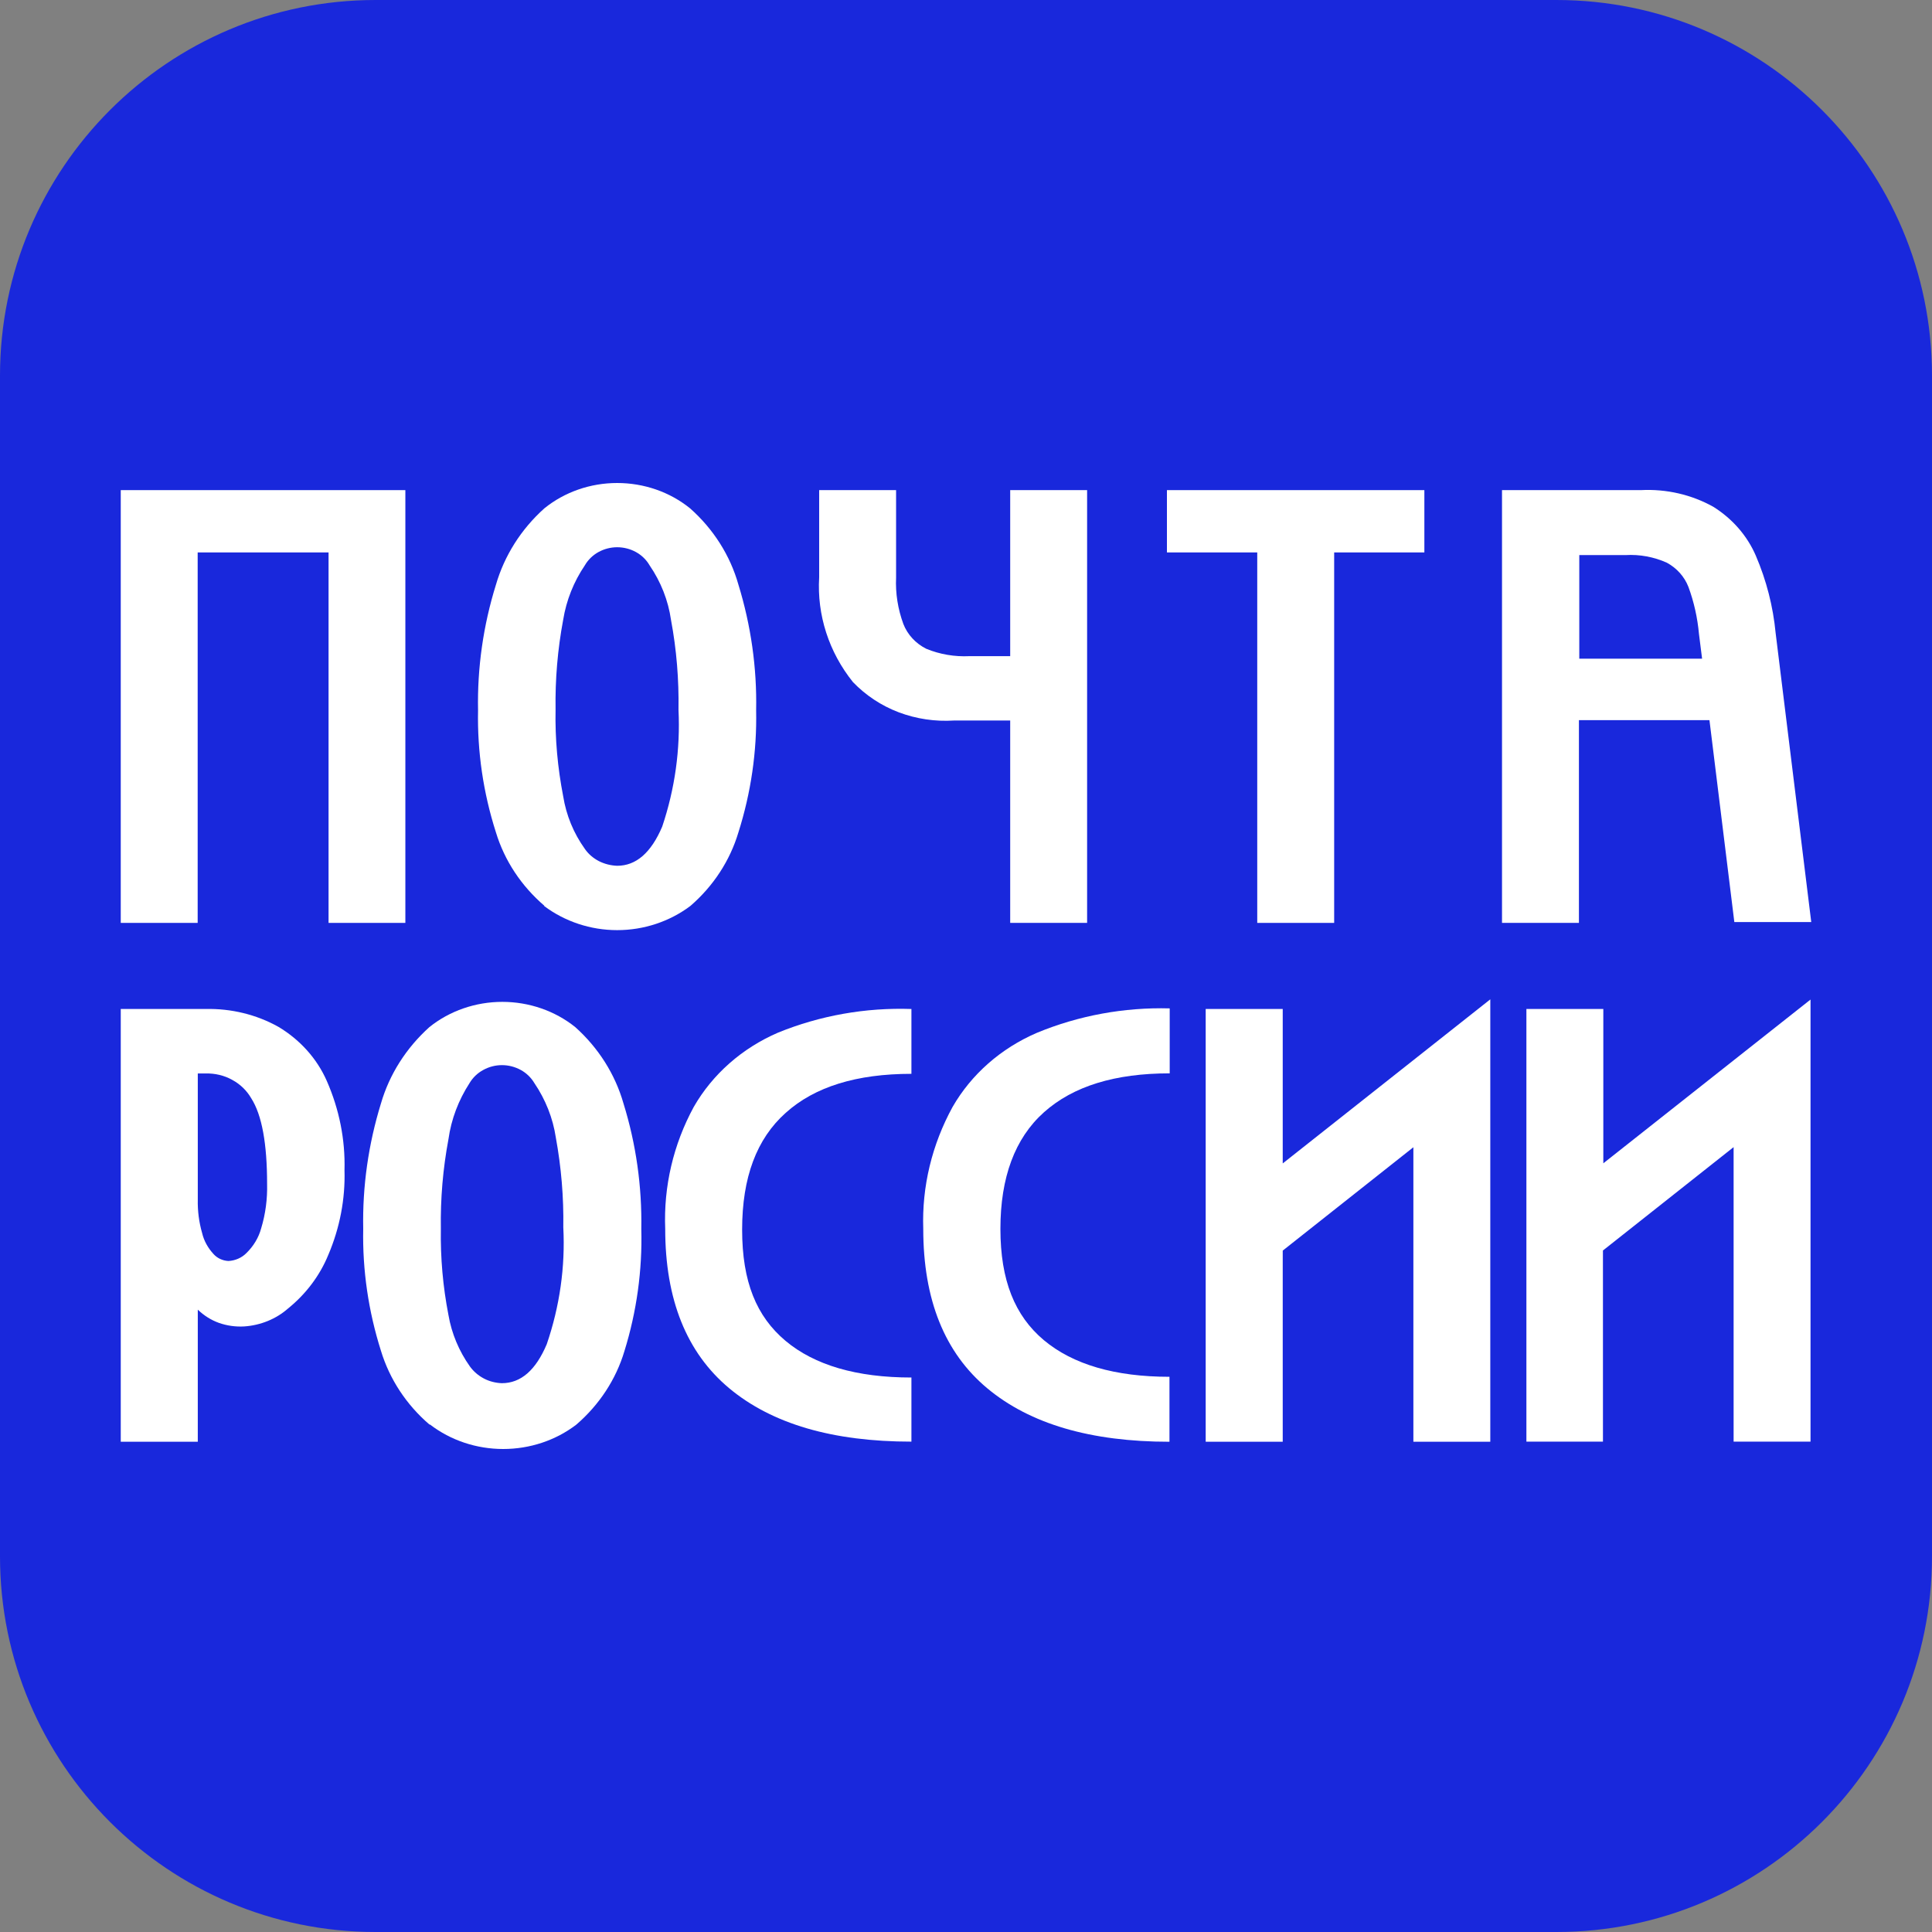 <svg width="16" height="16" viewBox="0 0 16 16" fill="none" xmlns="http://www.w3.org/2000/svg">
<rect x="0" y="0" width="16" height="16" fill="#808080" stroke="none"/>
<path d="M12.889 0H3.111C1.393 0 0 1.393 0 3.111V12.889C0 14.607 1.393 16 3.111 16H12.889C14.607 16 16 14.607 16 12.889V3.111C16 1.393 14.607 0 12.889 0Z" fill="#1928DC"/>
<path fill-rule="evenodd" clip-rule="evenodd" d="M4.508 7.501C4.317 7.337 4.178 7.127 4.107 6.893C4.002 6.565 3.952 6.224 3.959 5.882C3.952 5.531 4.002 5.18 4.107 4.843C4.177 4.602 4.315 4.383 4.508 4.21C4.676 4.074 4.89 4 5.111 4C5.333 4 5.547 4.074 5.715 4.21C5.908 4.381 6.047 4.6 6.115 4.841C6.219 5.179 6.269 5.53 6.262 5.882C6.269 6.225 6.219 6.566 6.115 6.894C6.045 7.128 5.907 7.339 5.717 7.503C5.545 7.632 5.332 7.703 5.111 7.703C4.891 7.703 4.678 7.632 4.506 7.503L4.508 7.501ZM4.664 6.594C4.689 6.751 4.75 6.9 4.844 7.031C4.873 7.073 4.913 7.107 4.959 7.131C5.006 7.155 5.058 7.168 5.111 7.17C5.268 7.17 5.392 7.062 5.484 6.846C5.589 6.534 5.635 6.206 5.619 5.878C5.623 5.629 5.603 5.38 5.557 5.134C5.534 4.973 5.473 4.818 5.379 4.681C5.353 4.636 5.314 4.598 5.267 4.572C5.22 4.546 5.166 4.532 5.111 4.532C5.057 4.532 5.003 4.546 4.956 4.572C4.909 4.598 4.87 4.636 4.844 4.681C4.751 4.818 4.69 4.972 4.664 5.133C4.618 5.378 4.597 5.627 4.601 5.876C4.596 6.117 4.618 6.357 4.664 6.594Z" fill="white"/>
<path d="M3.357 4.059V7.643H2.721V4.575H1.637V7.643H1V4.059H3.357Z" fill="white"/>
<path d="M8.366 5.434V4.059H9.003V7.643H8.366V5.967H7.901C7.745 5.977 7.589 5.954 7.443 5.899C7.298 5.844 7.169 5.758 7.064 5.649C6.864 5.4 6.765 5.092 6.784 4.781V4.059H7.421V4.784C7.415 4.914 7.436 5.044 7.481 5.167C7.515 5.255 7.583 5.329 7.671 5.373C7.783 5.419 7.906 5.44 8.028 5.434H8.366Z" fill="white"/>
<path d="M11.796 4.575H11.049V7.643H10.412V4.575H9.664V4.059H11.796V4.575Z" fill="white"/>
<path fill-rule="evenodd" clip-rule="evenodd" d="M13.589 4.059H12.439V7.643H13.076V5.964H14.157L14.363 7.636H15L14.705 5.242C14.684 5.023 14.629 4.807 14.541 4.602C14.47 4.437 14.347 4.296 14.189 4.197C14.008 4.096 13.799 4.048 13.589 4.059ZM14.096 5.455H13.079V4.597H13.461C13.579 4.59 13.697 4.612 13.804 4.66C13.887 4.705 13.95 4.776 13.983 4.861C14.029 4.986 14.058 5.117 14.07 5.249L14.096 5.455Z" fill="white"/>
<path fill-rule="evenodd" clip-rule="evenodd" d="M1.702 8.356C1.914 8.351 2.124 8.402 2.306 8.504C2.485 8.611 2.625 8.767 2.706 8.951C2.809 9.185 2.86 9.437 2.853 9.691C2.86 9.93 2.814 10.169 2.719 10.392C2.649 10.563 2.535 10.715 2.387 10.835C2.288 10.923 2.158 10.976 2.022 10.985C1.951 10.989 1.88 10.979 1.814 10.956C1.747 10.932 1.688 10.894 1.638 10.846V11.94H1V8.356H1.702ZM1.674 10.212C1.689 10.276 1.722 10.335 1.768 10.385C1.783 10.402 1.802 10.416 1.823 10.426C1.845 10.436 1.868 10.442 1.892 10.443C1.948 10.44 2.001 10.417 2.039 10.379C2.099 10.321 2.142 10.25 2.163 10.172C2.199 10.053 2.215 9.929 2.212 9.805C2.212 9.471 2.169 9.234 2.081 9.096C2.044 9.032 1.99 8.979 1.923 8.943C1.857 8.906 1.78 8.888 1.703 8.89H1.638V9.935C1.636 10.029 1.648 10.122 1.674 10.212Z" fill="white"/>
<path fill-rule="evenodd" clip-rule="evenodd" d="M3.155 11.187C3.226 11.421 3.365 11.633 3.556 11.797L3.562 11.798C3.733 11.929 3.947 12 4.167 12C4.388 12 4.602 11.929 4.773 11.798C4.963 11.634 5.101 11.424 5.171 11.19C5.273 10.861 5.32 10.52 5.311 10.178C5.317 9.826 5.268 9.475 5.163 9.137C5.094 8.896 4.956 8.678 4.764 8.506C4.596 8.371 4.381 8.297 4.16 8.297C3.939 8.297 3.724 8.371 3.556 8.506C3.364 8.679 3.225 8.897 3.155 9.138C3.051 9.475 3.001 9.825 3.008 10.176C3.001 10.518 3.051 10.859 3.155 11.187ZM3.892 11.317C3.801 11.189 3.74 11.043 3.714 10.891C3.668 10.655 3.647 10.416 3.651 10.176C3.647 9.928 3.668 9.679 3.714 9.434C3.737 9.269 3.797 9.111 3.889 8.969C3.916 8.924 3.954 8.887 4.002 8.861C4.049 8.835 4.102 8.821 4.157 8.821C4.212 8.821 4.265 8.835 4.313 8.861C4.36 8.887 4.398 8.924 4.425 8.969C4.518 9.106 4.579 9.26 4.603 9.42C4.648 9.666 4.669 9.915 4.665 10.164C4.682 10.492 4.635 10.819 4.528 11.132C4.437 11.347 4.314 11.455 4.156 11.455C4.104 11.453 4.052 11.44 4.007 11.416C3.961 11.392 3.922 11.358 3.892 11.317Z" fill="white"/>
<path d="M5.746 9.166C5.901 8.896 6.146 8.68 6.443 8.552C6.791 8.41 7.169 8.343 7.548 8.356V8.893C7.094 8.893 6.747 9 6.507 9.216C6.266 9.431 6.146 9.751 6.146 10.183C6.146 10.616 6.265 10.902 6.505 11.104C6.746 11.306 7.095 11.408 7.548 11.408V11.939C6.896 11.939 6.393 11.792 6.039 11.497C5.686 11.202 5.509 10.762 5.509 10.177C5.495 9.826 5.576 9.478 5.746 9.166Z" fill="white"/>
<path d="M8.588 8.553C8.29 8.681 8.045 8.896 7.889 9.167C7.718 9.479 7.634 9.827 7.646 10.177C7.646 10.763 7.823 11.203 8.177 11.498C8.531 11.793 9.034 11.94 9.685 11.94V11.402C9.234 11.402 8.885 11.3 8.644 11.098C8.404 10.896 8.285 10.603 8.285 10.177C8.285 9.752 8.404 9.427 8.646 9.211C8.888 8.995 9.234 8.889 9.687 8.889V8.351C9.309 8.341 8.934 8.41 8.588 8.553Z" fill="white"/>
<path d="M10.623 8.356V9.635L12.342 8.276V11.94H11.705V9.501L10.623 10.357V11.94H9.985V8.356H10.623Z" fill="white"/>
<path d="M13.278 9.634V8.356H12.641V11.939H13.275V10.356L14.357 9.5V11.939H14.994V8.278L13.278 9.634Z" fill="white"/>
</svg>
